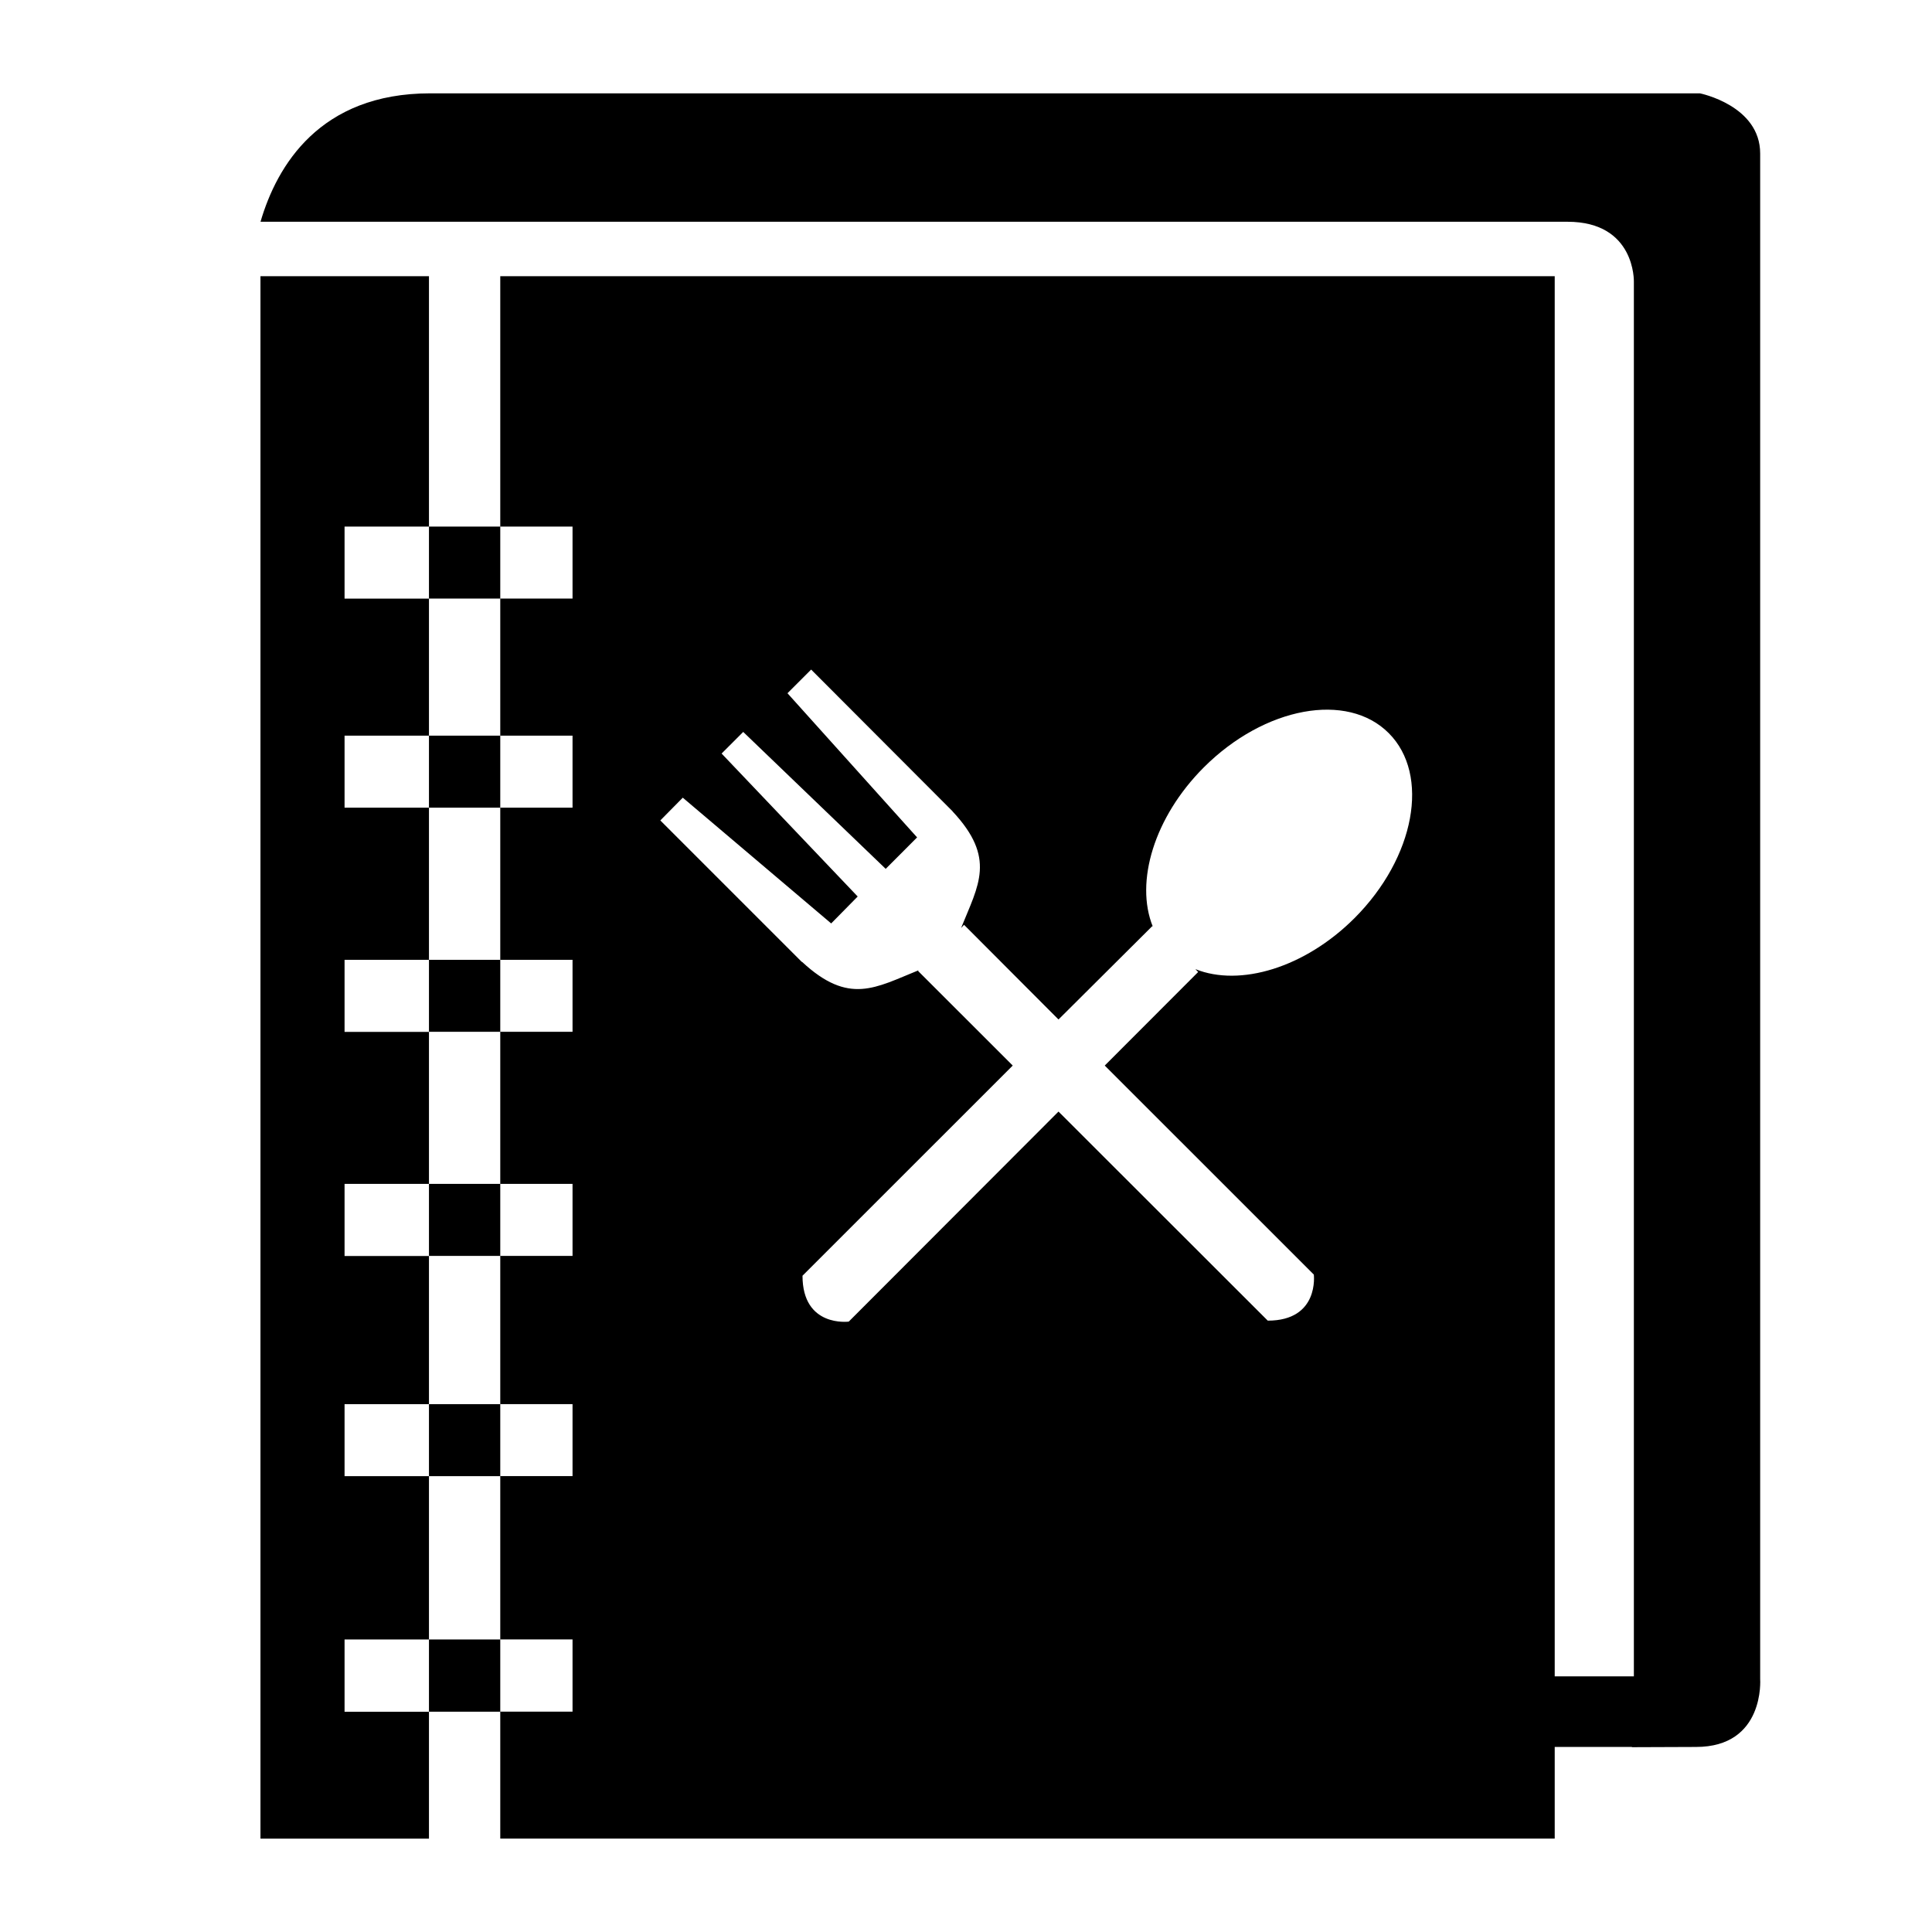 <svg xmlns="http://www.w3.org/2000/svg" width="32" height="32" viewBox="0 0 32 32"><g><path fill-rule="evenodd" clip-rule="evenodd" d="M5.707 27.155h1.398v-2.705h-1.398v-1.192h1.398v-2.455h-1.398v-1.194h1.398v-2.518h-1.398v-1.193h1.398v-2.52h-1.398v-1.193h1.398v-2.27h-1.398v-1.193h1.398v-4.147h-2.791v25.879h2.791v-2.102h-1.398zM7.105 8.722h1.181v1.192h-1.181zM7.105 12.185h1.181v1.193h-1.181zM7.105 15.898h1.181v1.192h-1.181zM7.105 19.609h1.181v1.193h-1.181zM7.105 23.258h1.181v1.192h-1.181zM7.105 27.155h1.181v1.196h-1.181zM29.154 27.811v-25.268c0-.797-.998-.997-.998-.997h-21.031c-1.828 0-2.539 1.198-2.81 2.127h21.648c1.128 0 1.099.993 1.099.993v23.1h-1.311v-23.191h-17.465v4.147h1.197v1.192h-1.197v2.271h1.197v1.193h-1.197v2.52h1.197v1.192h-1.197v2.519h1.197v1.193h-1.197v2.455h1.197v1.192h-1.197v2.705h1.197v1.196h-1.197v2.103h17.465v-1.518h1.279v.004l1.058-.004c1.147.002 1.066-1.124 1.066-1.124zm-6.719-12.604c-.825.824-1.897 1.141-2.635.845l.045.048-1.547 1.549 3.463 3.462s.095.763-.763.763l-3.466-3.463-3.474 3.479s-.766.101-.766-.76l3.482-3.481-1.567-1.566.007-.012c-.713.287-1.152.583-1.93-.14l-.003.002-2.344-2.344.372-.377 2.458 2.083.439-.446-2.254-2.368.358-.358 2.36 2.268.52-.521-2.147-2.388.392-.392 2.343 2.348v.002c.725.775.429 1.215.141 1.93l.049-.052 1.564 1.568 1.554-1.547.008.008c-.298-.738.021-1.812.845-2.637 1.005-1.004 2.376-1.257 3.063-.567.688.689.436 2.06-.567 3.064z"/></g></svg>